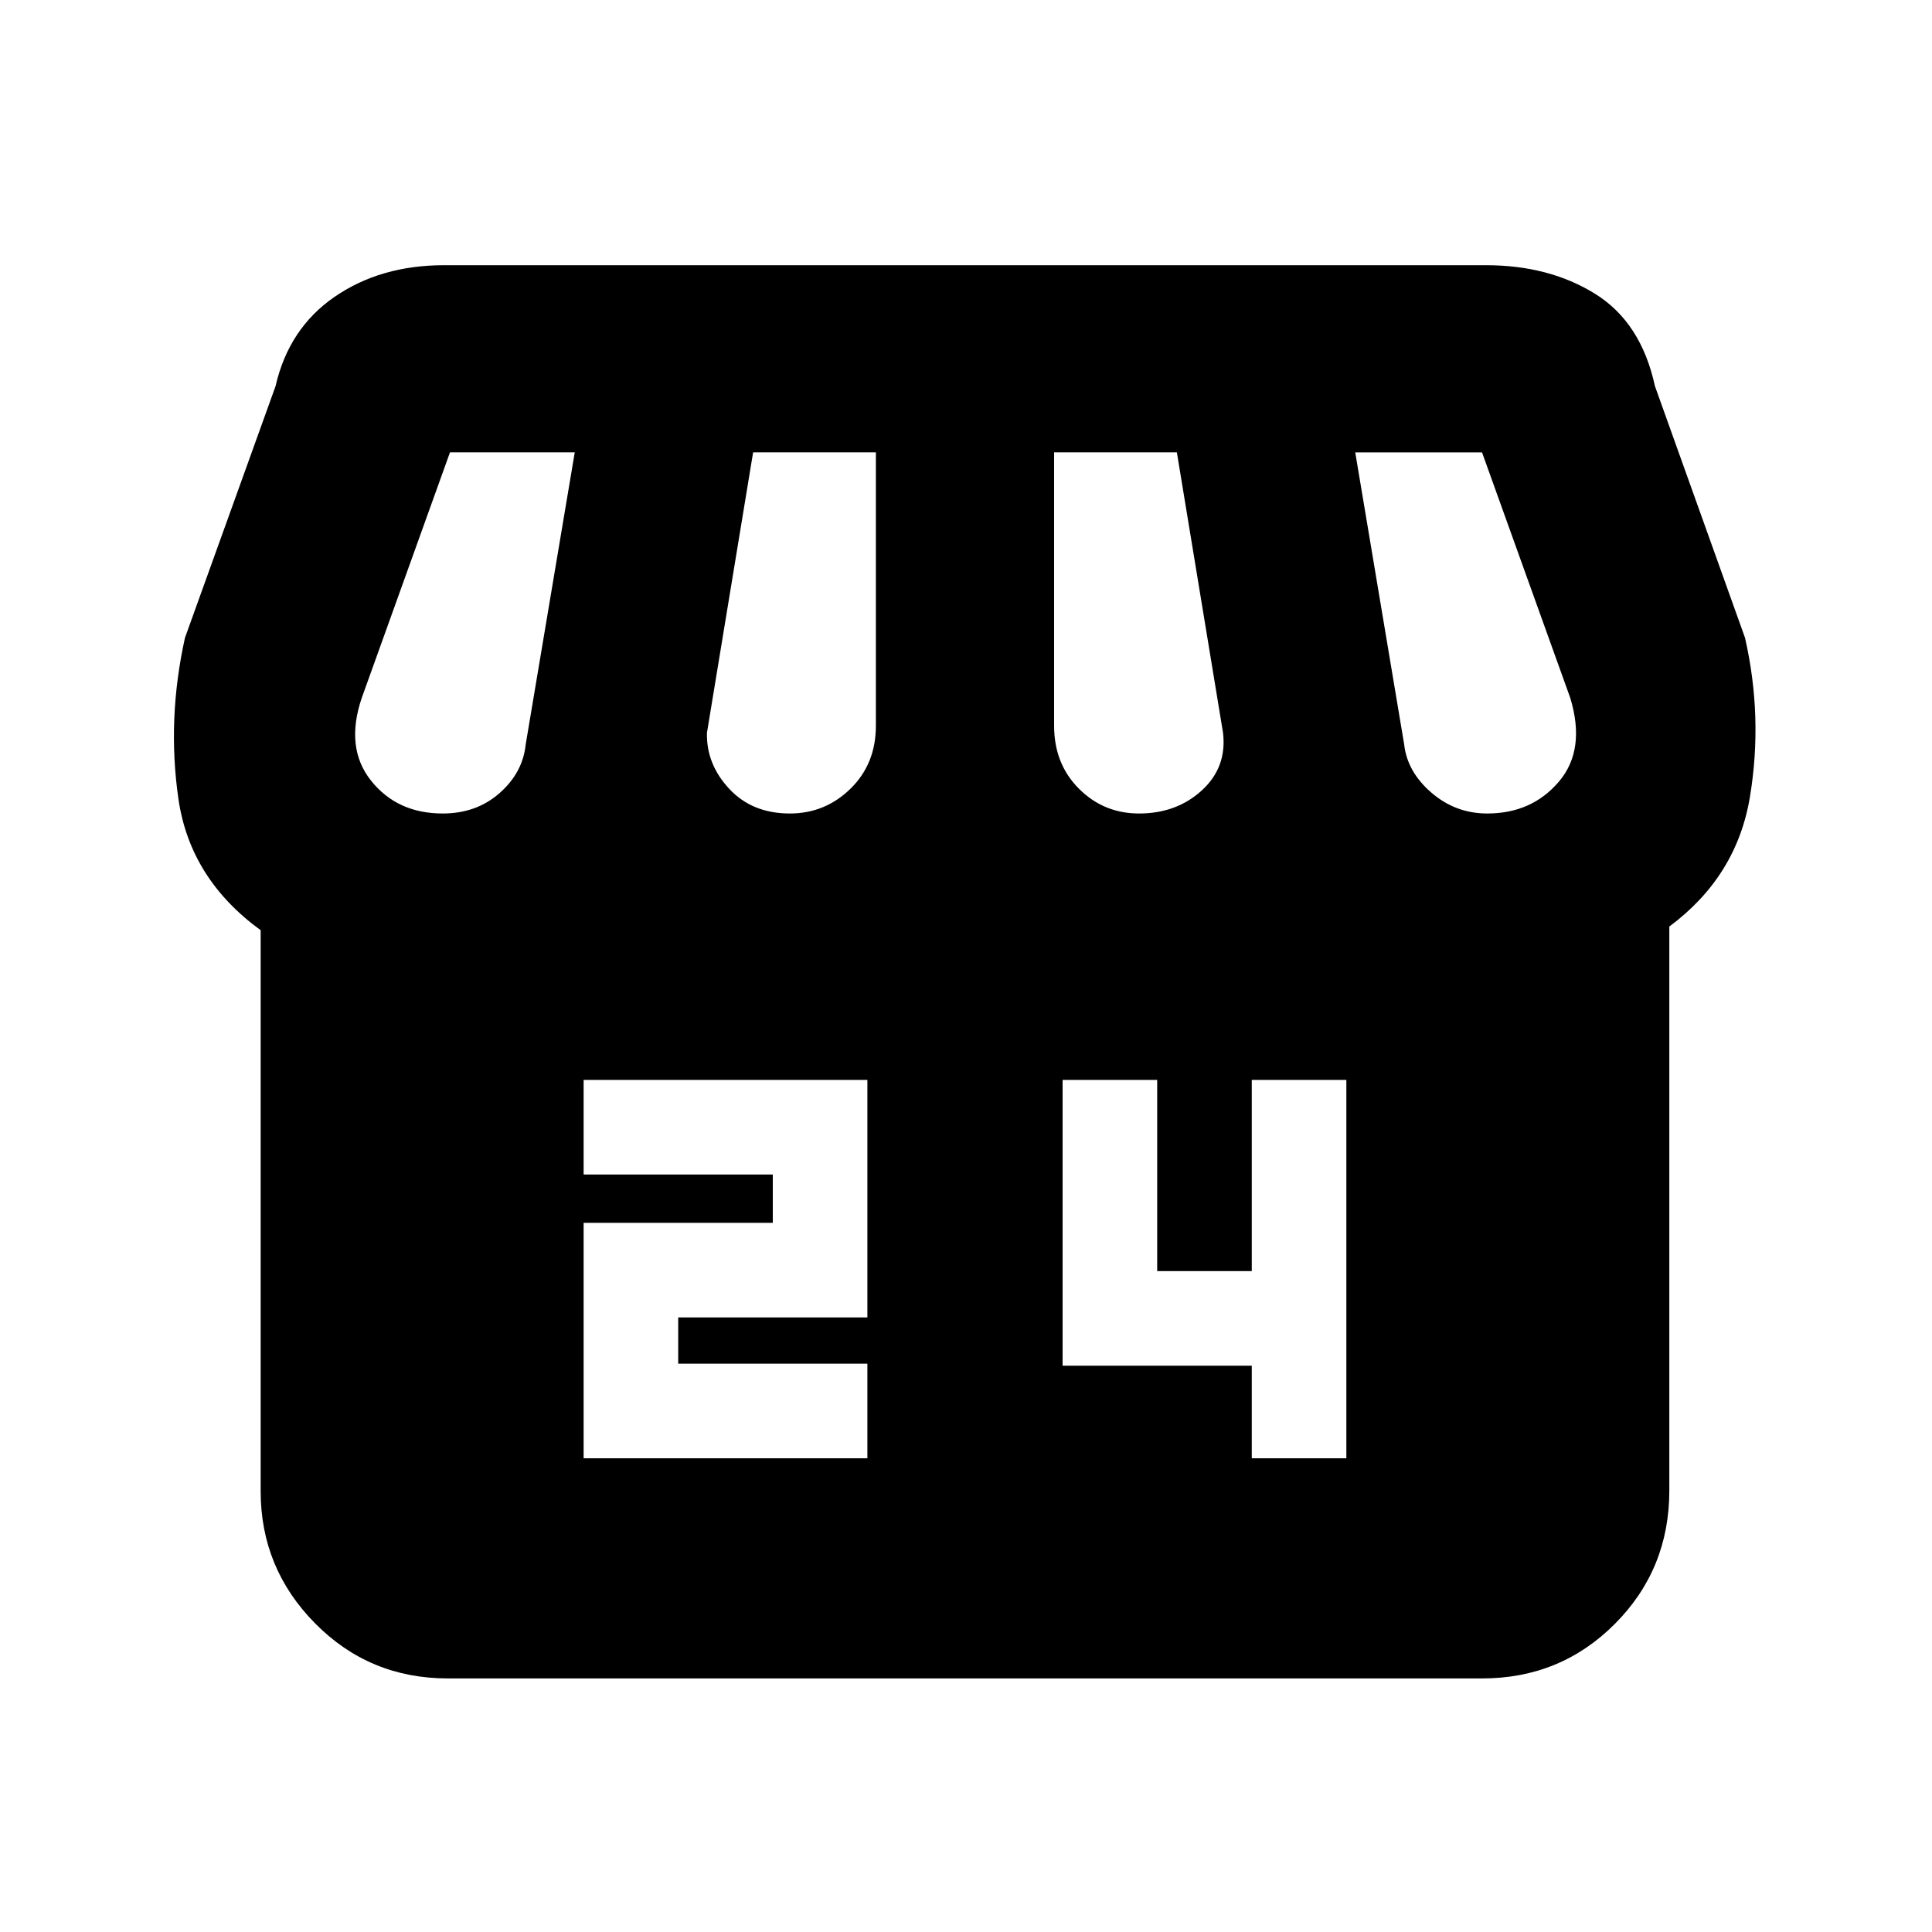 <svg xmlns="http://www.w3.org/2000/svg" height="20" viewBox="0 -960 960 960" width="20"><path d="M290-235.39h141v-47h-94v-23h94v-118H290v47h94v24h-94v117Zm332 0h47v-188h-47v95h-47v-95h-47v142h94v46Zm207.48-264.22v280.25q0 39.09-27.03 66.23Q775.42-126 736.48-126H222.52q-38.94 0-65.97-27.38T129.52-219v-278.78q-35.06-25.52-40.84-65.1-5.77-39.58 3.23-80.21l45-125q6.59-28.78 29.41-44.46 22.82-15.67 54.35-15.67h517.69q31.36 0 54.23 14.21 22.87 14.21 29.73 45.84l44.77 125.08q9 39.5 2.44 79.05-6.55 39.54-40.05 64.43ZM566-555.78q18.61 0 31.16-11.46 12.56-11.46 10.56-28.63l-22.94-139.35h-61v135.84q0 18.93 12.32 31.26 12.31 12.34 29.9 12.34Zm-173.54 0q17.57 0 30.16-12.34 12.6-12.33 12.6-31.26v-135.84h-61l-22.94 139.35q-.37 15.54 11.06 27.82 11.42 12.27 30.12 12.27Zm-172.46 0q16.74 0 28.26-10.16 11.52-10.15 12.96-24.19l24.37-145.09h-62L179.78-613.3q-8.43 24.8 4.56 41.16 12.99 16.36 35.66 16.36Zm519 0q22.17 0 35.63-15.86t5.59-41.66l-43.81-121.92h-63l24.31 145.09q1.5 13.61 13.52 23.98 12.02 10.37 27.76 10.37Z"/></svg>